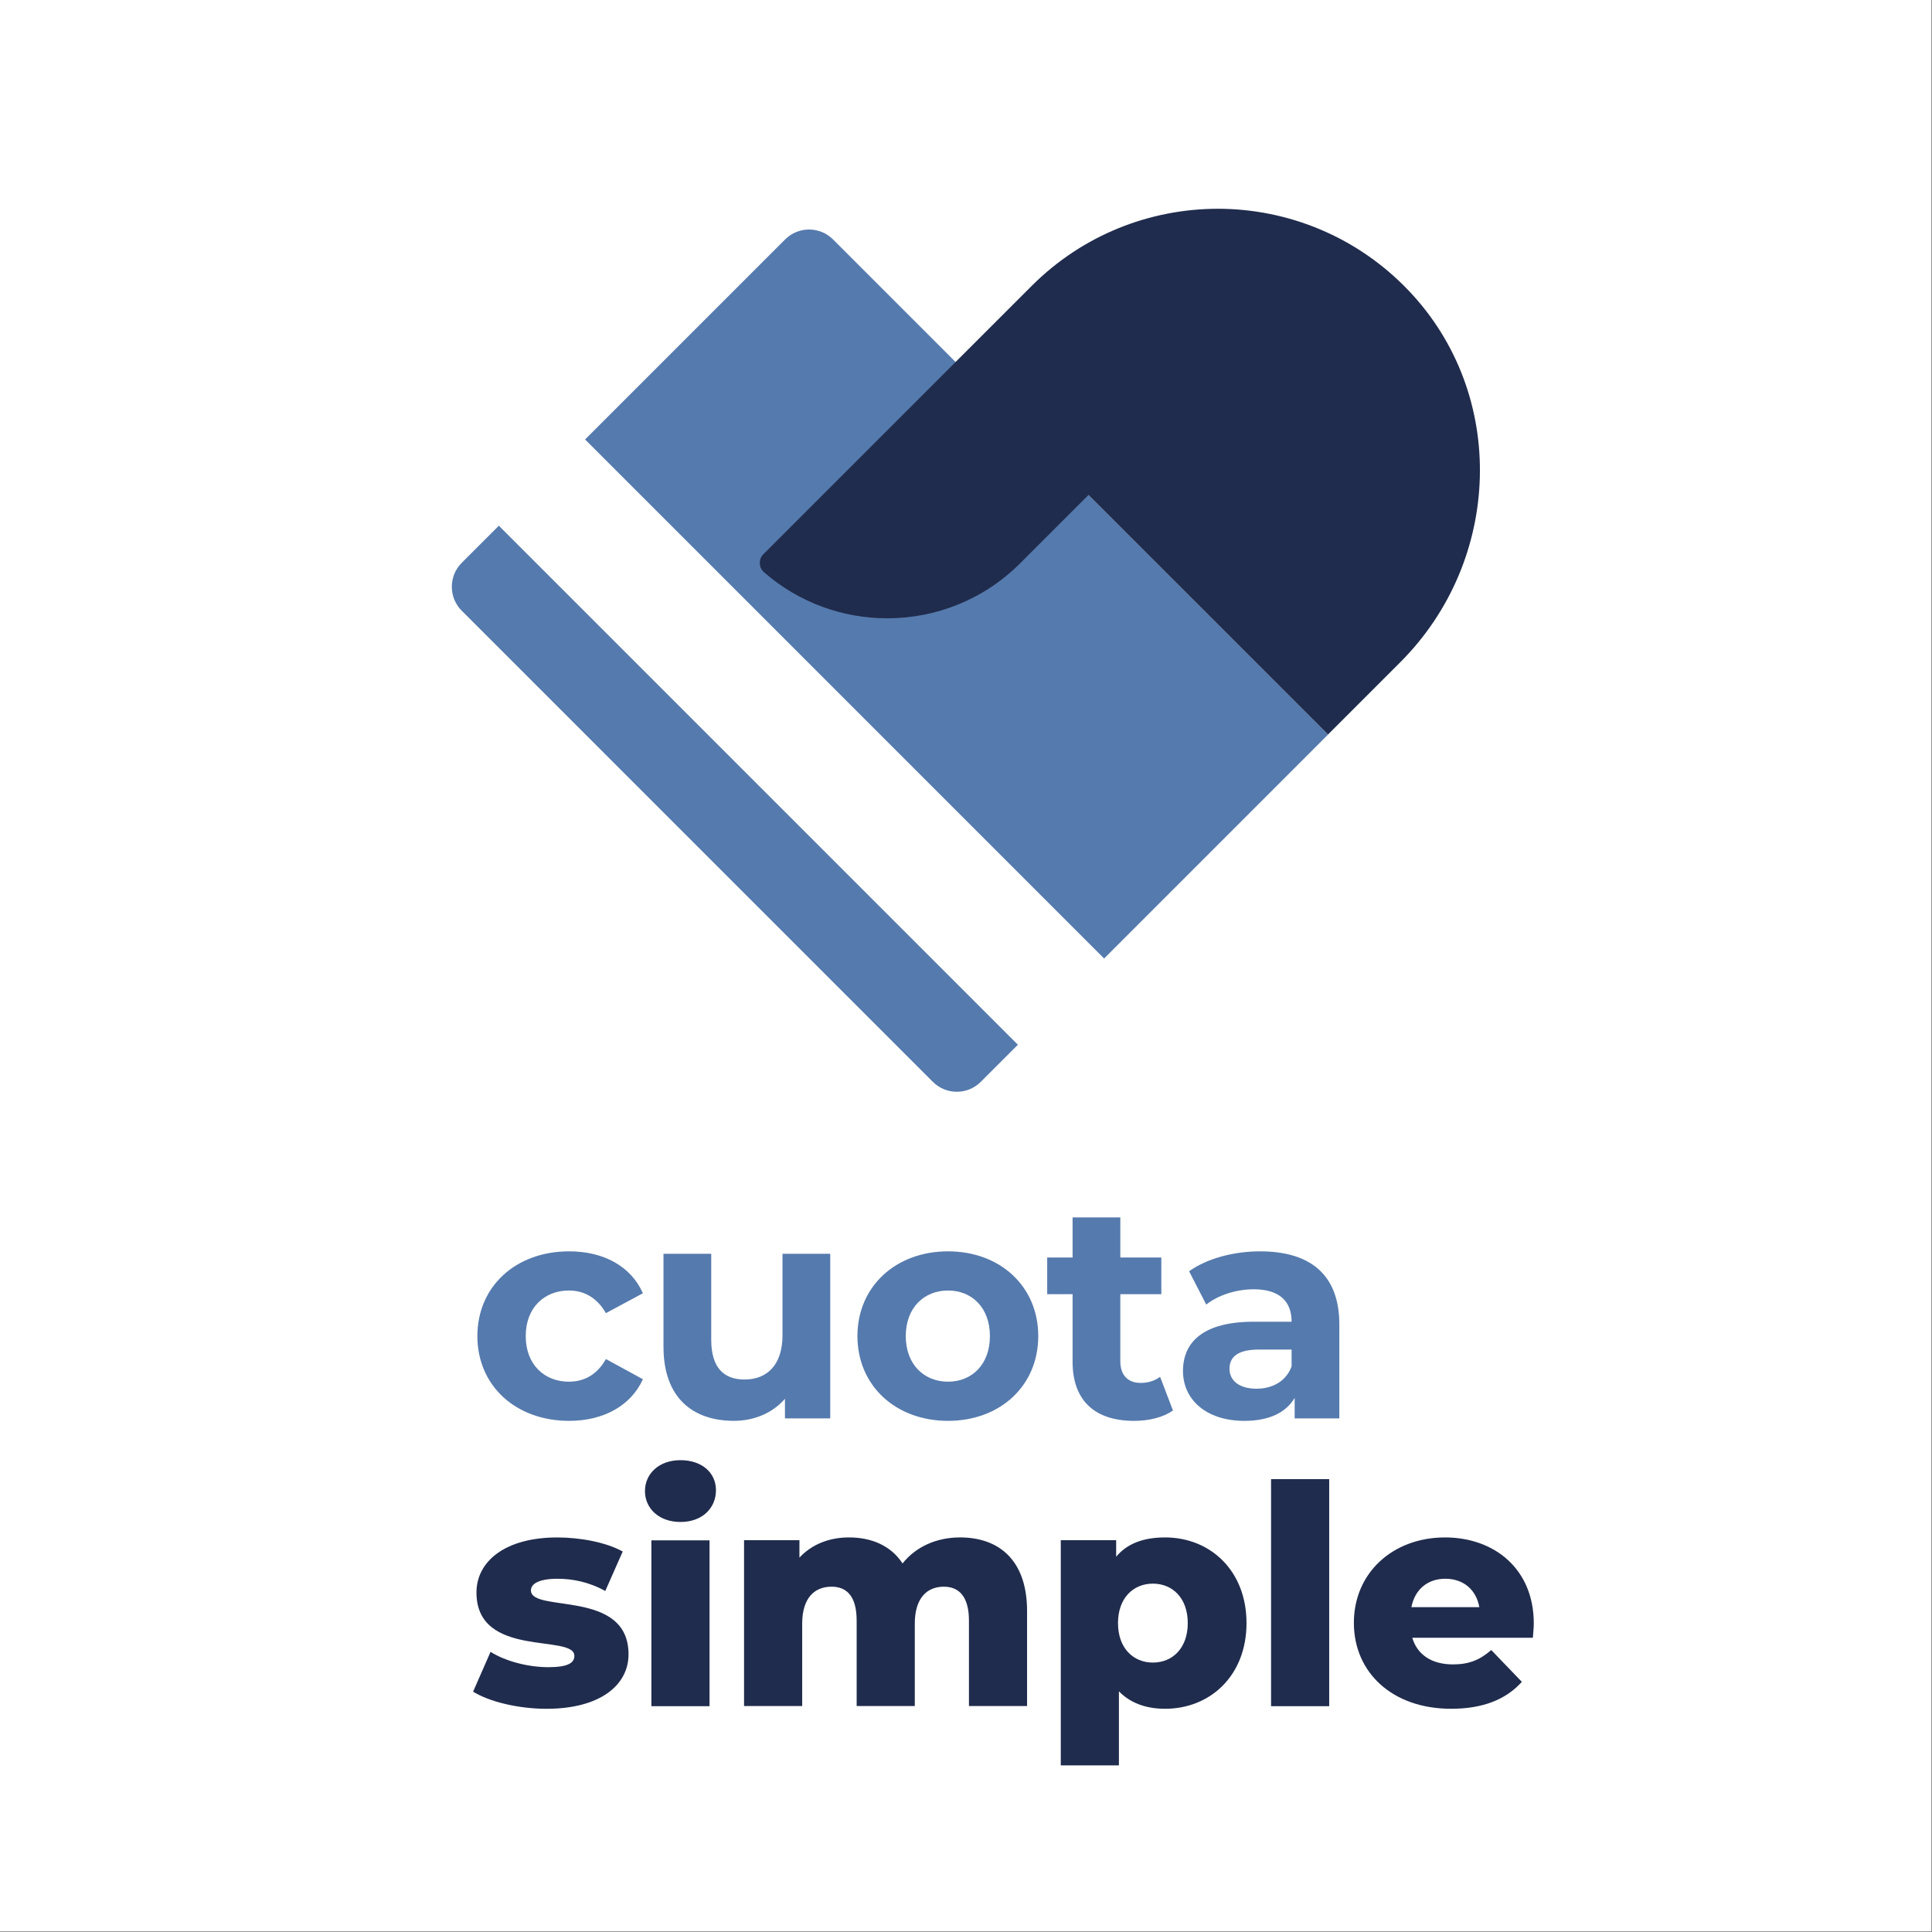 <?xml version="1.0" encoding="UTF-8" standalone="no"?>
<!-- Created with Inkscape (http://www.inkscape.org/) -->

<svg
   width="800"
   height="800"
   viewBox="0 0 211.667 211.667"
   version="1.1"
   id="svg1"
   xml:space="preserve"
   sodipodi:docname="cuota-simple.svg"
   inkscape:version="1.4 (1:1.4+202410161351+e7c3feb100)"
   xmlns:inkscape="http://www.inkscape.org/namespaces/inkscape"
   xmlns:sodipodi="http://sodipodi.sourceforge.net/DTD/sodipodi-0.dtd"
   xmlns="http://www.w3.org/2000/svg"
   xmlns:svg="http://www.w3.org/2000/svg"><rect x="0" y="0" width="211.667" height="211.667" fill="#808080" stroke="none"/><sodipodi:namedview
     id="namedview1"
     pagecolor="#ffffff"
     bordercolor="#666666"
     borderopacity="1.0"
     inkscape:showpageshadow="2"
     inkscape:pageopacity="0.0"
     inkscape:pagecheckerboard="0"
     inkscape:deskcolor="#d1d1d1"
     inkscape:zoom="0.64605759"
     inkscape:cx="329.69197"
     inkscape:cy="293.31751"
     inkscape:window-width="1920"
     inkscape:window-height="1027"
     inkscape:window-x="0"
     inkscape:window-y="25"
     inkscape:window-maximized="1"
     inkscape:current-layer="layer-MC0" /><defs
     id="defs1"><clipPath
       clipPathUnits="userSpaceOnUse"
       id="clipPath3"><path
         d="M 0,239.433 H 420.945 V 0 H 0 Z"
         transform="translate(-186.577,-140.846)"
         id="path3" /></clipPath><clipPath
       clipPathUnits="userSpaceOnUse"
       id="clipPath5"><path
         d="M 0,239.433 H 420.945 V 0 H 0 Z"
         transform="translate(-244.229,-154.296)"
         id="path5" /></clipPath><clipPath
       clipPathUnits="userSpaceOnUse"
       id="clipPath7"><path
         d="M 0,239.433 H 420.945 V 0 H 0 Z"
         transform="translate(-270.317,-140.846)"
         id="path7" /></clipPath><clipPath
       clipPathUnits="userSpaceOnUse"
       id="clipPath9"><path
         d="M 0,239.433 H 420.945 V 0 H 0 Z"
         transform="translate(-300.222,-128.694)"
         id="path9" /></clipPath><clipPath
       clipPathUnits="userSpaceOnUse"
       id="clipPath11"><path
         d="M 0,239.433 H 420.945 V 0 H 0 Z"
         transform="translate(-319.608,-135.895)"
         id="path11" /></clipPath><clipPath
       clipPathUnits="userSpaceOnUse"
       id="clipPath13"><path
         d="M 0,239.433 H 420.945 V 0 H 0 Z"
         transform="translate(-185.878,-82.752)"
         id="path13" /></clipPath><clipPath
       clipPathUnits="userSpaceOnUse"
       id="clipPath15"><path
         d="M 0,239.433 H 420.945 V 0 H 0 Z"
         id="path15" /></clipPath><clipPath
       clipPathUnits="userSpaceOnUse"
       id="clipPath17"><path
         d="M 0,239.433 H 420.945 V 0 H 0 Z"
         transform="translate(-276.389,-95.902)"
         id="path17" /></clipPath><clipPath
       clipPathUnits="userSpaceOnUse"
       id="clipPath19"><path
         d="M 0,239.433 H 420.945 V 0 H 0 Z"
         transform="translate(-302.643,-93.952)"
         id="path19" /></clipPath><clipPath
       clipPathUnits="userSpaceOnUse"
       id="clipPath21"><path
         d="M 0,239.433 H 420.945 V 0 H 0 Z"
         id="path21" /></clipPath><clipPath
       clipPathUnits="userSpaceOnUse"
       id="clipPath23"><path
         d="M 0,239.433 H 420.945 V 0 H 0 Z"
         transform="translate(-339.181,-96.553)"
         id="path23" /></clipPath><clipPath
       clipPathUnits="userSpaceOnUse"
       id="clipPath25"><path
         d="M 0,239.433 H 420.945 V 0 H 0 Z"
         transform="translate(-70.532,-129.328)"
         id="path25" /></clipPath><clipPath
       clipPathUnits="userSpaceOnUse"
       id="clipPath27"><path
         d="M 0,239.433 H 420.945 V 0 H 0 Z"
         transform="translate(-132.603,-90.708)"
         id="path27" /></clipPath><clipPath
       clipPathUnits="userSpaceOnUse"
       id="clipPath29"><path
         d="M 0,239.433 H 420.945 V 0 H 0 Z"
         transform="translate(-99.208,-130.149)"
         id="path29" /></clipPath></defs><g
     id="layer-MC0"
     transform="matrix(0.377,0,0,0.377,-1.0934561e-6,-1.5095736e-4)"><path
       id="path1"
       d="M 0,561.26 H 561.26 V 0.001 H 0 Z"
       style="fill:#ffffff;fill-opacity:1;fill-rule:nonzero;stroke:none;stroke-width:1.768"
       sodipodi:insensitive="true" /><g
       id="g1"
       transform="matrix(1.334,0,0,1.334,-193.129,212.923)"><path
         id="path2"
         d="m 0,0 c 0,8.101 6.251,13.851 15.001,13.851 5.65,0 10.101,-2.451 12.051,-6.851 l -6.05,-3.25 c -1.45,2.55 -3.601,3.7 -6.051,3.7 -3.95,0 -7.05,-2.75 -7.05,-7.45 0,-4.7 3.1,-7.451 7.05,-7.451 2.45,0 4.601,1.1 6.051,3.7 l 6.05,-3.3 c -1.95,-4.3 -6.401,-6.801 -12.051,-6.801 C 6.251,-13.852 0,-8.101 0,0"
         style="fill:#557aad;fill-opacity:1;fill-rule:nonzero;stroke:none"
         transform="matrix(1.333,0,0,-1.333,248.769,131.45)"
         clip-path="url(#clipPath3)" /><path
         id="path4"
         d="m 0,0 v -26.901 h -7.4 v 3.2 c -2.051,-2.351 -5.051,-3.601 -8.351,-3.601 -6.751,0 -11.501,3.801 -11.501,12.102 V 0 h 7.801 v -14.051 c 0,-4.5 2,-6.5 5.45,-6.5 3.6,0 6.2,2.3 6.2,7.25 V 0 Z"
         style="fill:#557aad;fill-opacity:1;fill-rule:nonzero;stroke:none"
         transform="matrix(1.333,0,0,-1.333,325.639,113.516)"
         clip-path="url(#clipPath5)" /><path
         id="path6"
         d="m 0,0 c 0,4.65 -2.95,7.45 -6.85,7.45 -3.9,0 -6.9,-2.8 -6.9,-7.45 0,-4.65 3,-7.451 6.9,-7.451 C -2.95,-7.451 0,-4.65 0,0 m -21.65,0 c 0,8.101 6.25,13.851 14.8,13.851 C 1.7,13.851 7.901,8.101 7.901,0 7.901,-8.101 1.7,-13.852 -6.85,-13.852 c -8.55,0 -14.8,5.751 -14.8,13.852"
         style="fill:#557aad;fill-opacity:1;fill-rule:nonzero;stroke:none"
         transform="matrix(1.333,0,0,-1.333,360.423,131.45)"
         clip-path="url(#clipPath7)" /><path
         id="path8"
         d="m 0,0 c -1.6,-1.149 -3.95,-1.7 -6.351,-1.7 -6.349,0 -10.05,3.251 -10.05,9.651 v 11.05 h -4.15 v 6.001 h 4.15 v 6.55 h 7.8 v -6.55 H -1.9 V 19.001 H -8.601 V 8.051 c 0,-2.3 1.25,-3.55 3.351,-3.55 1.149,0 2.3,0.35 3.15,1 z"
         style="fill:#557aad;fill-opacity:1;fill-rule:nonzero;stroke:none"
         transform="matrix(1.333,0,0,-1.333,400.296,147.651)"
         clip-path="url(#clipPath9)" /><path
         id="path10"
         d="m 0,0 v 2.75 h -5.351 c -3.65,0 -4.8,-1.351 -4.8,-3.15 0,-1.951 1.65,-3.25 4.4,-3.25 C -3.15,-3.65 -0.9,-2.45 0,0 M 7.8,6.85 V -8.501 H 0.5 v 3.351 c -1.45,-2.451 -4.251,-3.751 -8.201,-3.751 -6.3,0 -10.05,3.501 -10.05,8.15 0,4.751 3.35,8.051 11.55,8.051 L 0,7.3 c 0,3.35 -2,5.301 -6.201,5.301 -2.85,0 -5.8,-0.951 -7.75,-2.5 l -2.8,5.45 c 2.95,2.099 7.3,3.25 11.601,3.25 C 3.05,18.801 7.8,15 7.8,6.85"
         style="fill:#557aad;fill-opacity:1;fill-rule:nonzero;stroke:none"
         transform="matrix(1.333,0,0,-1.333,426.144,138.05)"
         clip-path="url(#clipPath11)" /><path
         id="path12"
         d="M 0,0 2.85,6.5 C 5.35,4.95 9,4 12.301,4 c 3.2,0 4.25,0.7 4.25,1.85 0,3.65 -16.001,-0.5 -16.001,10.35 0,5.101 4.7,9.001 13.201,9.001 3.8,0 8,-0.8 10.7,-2.3 l -2.85,-6.451 c -2.701,1.5 -5.401,2 -7.8,2 -3.2,0 -4.351,-0.899 -4.351,-1.899 0,-3.75 15.951,0.3 15.951,-10.451 0,-5 -4.6,-8.901 -13.401,-8.901 C 7.4,-2.801 2.649,-1.65 0,0"
         style="fill:#202c4d;fill-opacity:1;fill-rule:nonzero;stroke:none"
         transform="matrix(1.333,0,0,-1.333,247.837,208.908)"
         clip-path="url(#clipPath13)" /><path
         id="path14"
         d="m 215.062,107.503 h 9.501 V 80.401 h -9.501 z m -1.05,8.051 c 0,2.849 2.3,5.05 5.801,5.05 3.5,0 5.8,-2.05 5.8,-4.901 0,-3 -2.3,-5.2 -5.8,-5.2 -3.501,0 -5.801,2.2 -5.801,5.051"
         style="fill:#202c4d;fill-opacity:1;fill-rule:nonzero;stroke:none"
         transform="matrix(1.333,0,0,-1.333,-1.5620343e-5,319.244)"
         clip-path="url(#clipPath15)" /><path
         id="path16"
         d="M 0,0 V -15.501 H -9.5 V -1.55 c 0,3.901 -1.601,5.55 -4.101,5.55 -2.75,0 -4.75,-1.85 -4.75,-6.05 v -13.451 h -9.501 V -1.55 c 0,3.901 -1.549,5.55 -4.1,5.55 -2.8,0 -4.8,-1.85 -4.8,-6.05 v -13.451 h -9.501 v 27.102 h 9.051 v -2.85 c 2.05,2.199 4.9,3.3 8.1,3.3 3.701,0 6.851,-1.351 8.751,-4.25 2.15,2.7 5.5,4.25 9.401,4.25 C -4.65,12.051 0,8.4 0,0"
         style="fill:#202c4d;fill-opacity:1;fill-rule:nonzero;stroke:none"
         transform="matrix(1.333,0,0,-1.333,368.519,191.374)"
         clip-path="url(#clipPath17)" /><path
         id="path18"
         d="m 0,0 c 0,4.101 -2.5,6.45 -5.7,6.45 -3.2,0 -5.701,-2.349 -5.701,-6.45 0,-4.101 2.501,-6.45 5.701,-6.45 3.2,0 5.7,2.349 5.7,6.45 m 9.601,0 c 0,-8.601 -5.951,-14.001 -13.301,-14.001 -3.151,0 -5.7,0.95 -7.551,2.851 v -12.101 h -9.501 v 36.802 h 9.051 v -2.7 c 1.8,2.15 4.45,3.15 8.001,3.15 7.35,0 13.301,-5.4 13.301,-14.001"
         style="fill:#202c4d;fill-opacity:1;fill-rule:nonzero;stroke:none"
         transform="matrix(1.333,0,0,-1.333,403.524,193.974)"
         clip-path="url(#clipPath19)" /><path
         id="path20"
         d="m 316.331,117.504 h 9.501 V 80.401 h -9.501 z"
         style="fill:#202c4d;fill-opacity:1;fill-rule:nonzero;stroke:none"
         transform="matrix(1.333,0,0,-1.333,-1.5620343e-5,319.244)"
         clip-path="url(#clipPath21)" /><path
         id="path22"
         d="M 0,0 H 11.101 C 10.601,2.85 8.5,4.649 5.55,4.649 2.6,4.649 0.55,2.85 0,0 M 19.851,-5.001 H 0.149 c 0.801,-2.75 3.151,-4.35 6.651,-4.35 2.65,0 4.4,0.75 6.251,2.35 l 5,-5.2 C 15.45,-15.102 11.65,-16.602 6.5,-16.602 c -9.65,0 -15.901,5.951 -15.901,14.051 0,8.151 6.35,13.951 14.901,13.951 8.001,0 14.501,-5.1 14.501,-14.05 0,-0.701 -0.1,-1.601 -0.15,-2.351"
         style="fill:#202c4d;fill-opacity:1;fill-rule:nonzero;stroke:none"
         transform="matrix(1.333,0,0,-1.333,452.241,190.507)"
         clip-path="url(#clipPath23)" /></g><g
       id="g2"
       transform="matrix(1.109,0,0,1.109,-31.812,-7.808)"><path
         id="path24"
         d="m 0,0 30.737,30.737 c 1.257,1.257 3.296,1.257 4.553,0 L 82.345,-16.318 49.332,-49.332 c -1.258,-1.257 -3.296,-1.257 -4.554,0 L 0,-4.554 C -1.257,-3.296 -1.257,-1.257 0,0"
         style="fill:#557aad;fill-opacity:1;fill-rule:nonzero;stroke:none"
         transform="matrix(2.757,0,0,-2.757,149.681,154.525)"
         clip-path="url(#clipPath25)" /><path
         id="path26"
         d="m 0,0 -8.196,-8.196 -51.36,51.359 8.197,8.196 z"
         style="fill:#ffffff;fill-opacity:1;fill-rule:nonzero;stroke:none"
         transform="matrix(2.757,0,0,-2.757,320.787,260.985)"
         clip-path="url(#clipPath27)" /><path
         id="path28"
         d="m 0,0 c -0.482,-0.482 -0.451,-1.272 0.062,-1.719 3.353,-2.917 7.531,-4.375 11.714,-4.375 4.575,0 9.145,1.745 12.635,5.235 l 6.489,6.489 22.767,-22.766 6.87,6.87 c 9.667,9.667 10.223,25.422 0.793,35.319 -4.935,5.18 -11.54,7.773 -18.133,7.779 -6.402,-0.006 -12.816,-2.451 -17.701,-7.336 z"
         style="fill:#202c4d;fill-opacity:1;fill-rule:nonzero;stroke:none"
         transform="matrix(2.757,0,0,-2.757,228.729,152.262)"
         clip-path="url(#clipPath29)" /></g></g></svg>
